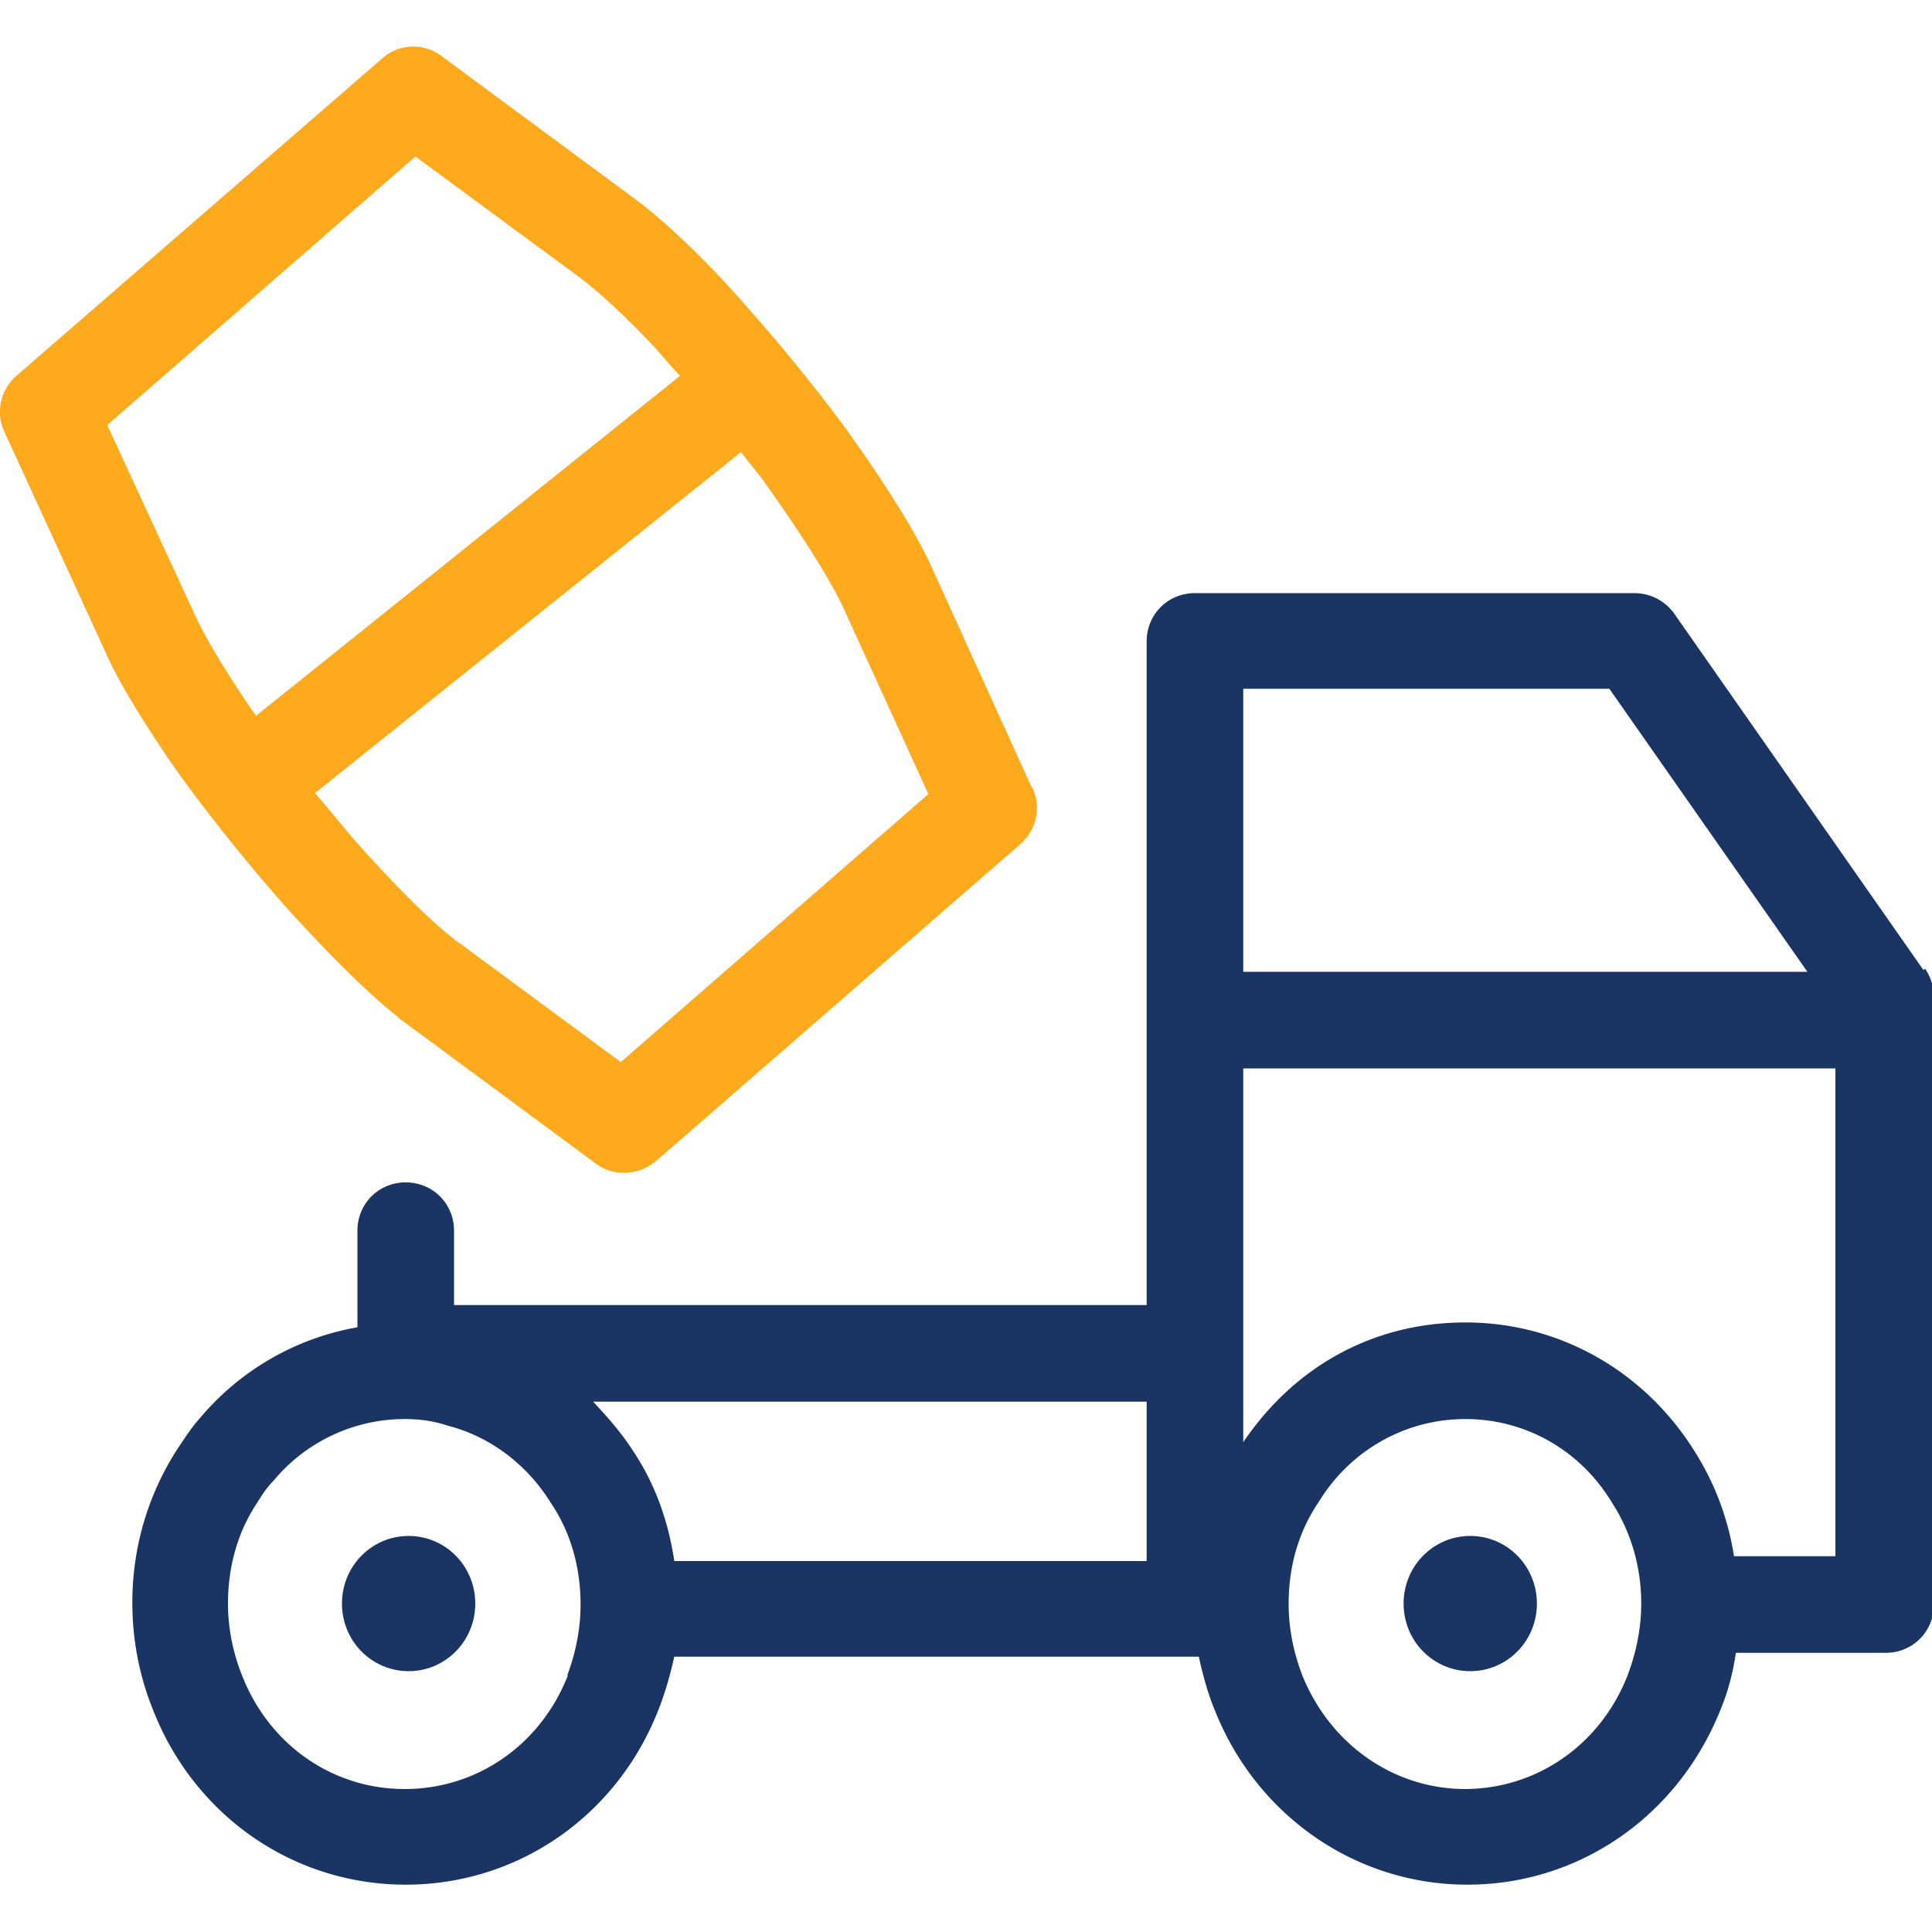 <svg xmlns="http://www.w3.org/2000/svg" id="Layer_1" viewBox="0 0 20 20"><defs><style>.cls-2{fill:#1a3464}</style></defs><path d="M10.67 8.13 9.63 5.84c-.17-.36-.47-.84-.88-1.41-.36-.49-.8-1.02-1.23-1.49-.25-.27-.62-.64-.96-.89L4.57.58a.484.484 0 0 0-.62.03L.17 3.89c-.17.15-.22.39-.12.59L1.1 6.77c.13.29.35.65.66 1.11.33.47.75 1 1.2 1.51.47.52.87.91 1.15 1.13.02.02.04.04.06.05l1.99 1.47c.09.07.19.1.3.1.12 0 .23-.04.33-.12l3.77-3.28c.17-.15.22-.38.13-.58ZM1.11 4.4 4.3 1.62l1.67 1.23c.22.16.51.43.82.76.08.09.16.19.25.28L2.65 7.41l-.07-.1c-.27-.4-.46-.72-.57-.96l-.9-1.95Zm5.31 6.59L4.78 9.78l-.03-.02c-.27-.2-.63-.56-1.05-1.03-.15-.17-.29-.35-.44-.52l4.41-3.53c.09.12.19.23.27.35.37.52.64.95.78 1.24l.89 1.95L6.42 11Z" style="fill:#ffaa1d"/><path d="m19.91 10.04-2.58-3.69a.507.507 0 0 0-.41-.21h-4.55c-.28 0-.5.22-.5.5v6.87H4.7v-.77c0-.28-.22-.5-.5-.5s-.5.22-.5.5v1c-.63.11-1.21.44-1.63.94-.09.1-.16.21-.24.33-.3.47-.46 1.01-.46 1.58 0 .38.07.75.21 1.1.43 1.11 1.46 1.82 2.62 1.82s2.19-.71 2.62-1.82c.07-.18.12-.36.16-.54h5.43c.04.18.09.37.16.54.43 1.1 1.46 1.82 2.62 1.82s2.18-.71 2.62-1.81c.08-.19.13-.39.16-.59h1.55c.28 0 .5-.22.5-.5v-6.29c0-.1-.03-.2-.09-.29Zm-3.25-2.91 2.05 2.93h-5.84V7.13h3.79Zm-4.79 9.03H6.98c-.06-.41-.2-.8-.42-1.13-.12-.19-.27-.36-.42-.52h5.73v1.65Zm-5.99 1.18c-.28.72-.94 1.18-1.69 1.18s-1.41-.46-1.69-1.19c-.09-.23-.14-.48-.14-.73 0-.38.1-.74.3-1.04.05-.08.1-.16.17-.23.34-.41.84-.64 1.36-.64.16 0 .3.02.45.07.43.11.82.4 1.07.81.2.3.3.66.3 1.04 0 .25-.05.5-.14.74Zm9.29 1.18c-.74 0-1.4-.46-1.69-1.18-.09-.24-.14-.48-.14-.74 0-.38.1-.74.31-1.05.33-.54.9-.86 1.52-.86s1.19.32 1.52.87c.2.31.3.67.3 1.04 0 .25-.05.5-.14.74-.28.72-.94 1.18-1.69 1.18Zm2.78-2.41c-.06-.39-.2-.76-.41-1.09-.52-.83-1.4-1.33-2.37-1.33s-1.78.47-2.3 1.24v-3.87H19v5.05h-1.05Z" class="cls-2"/><path d="M15.22 15.9c-.38 0-.69.31-.69.7s.31.7.69.7.69-.31.69-.7-.31-.7-.69-.7Zm-10.99 0c-.38 0-.69.31-.69.7s.31.7.69.7.69-.31.69-.7-.31-.7-.69-.7Z" class="cls-2"/></svg>
